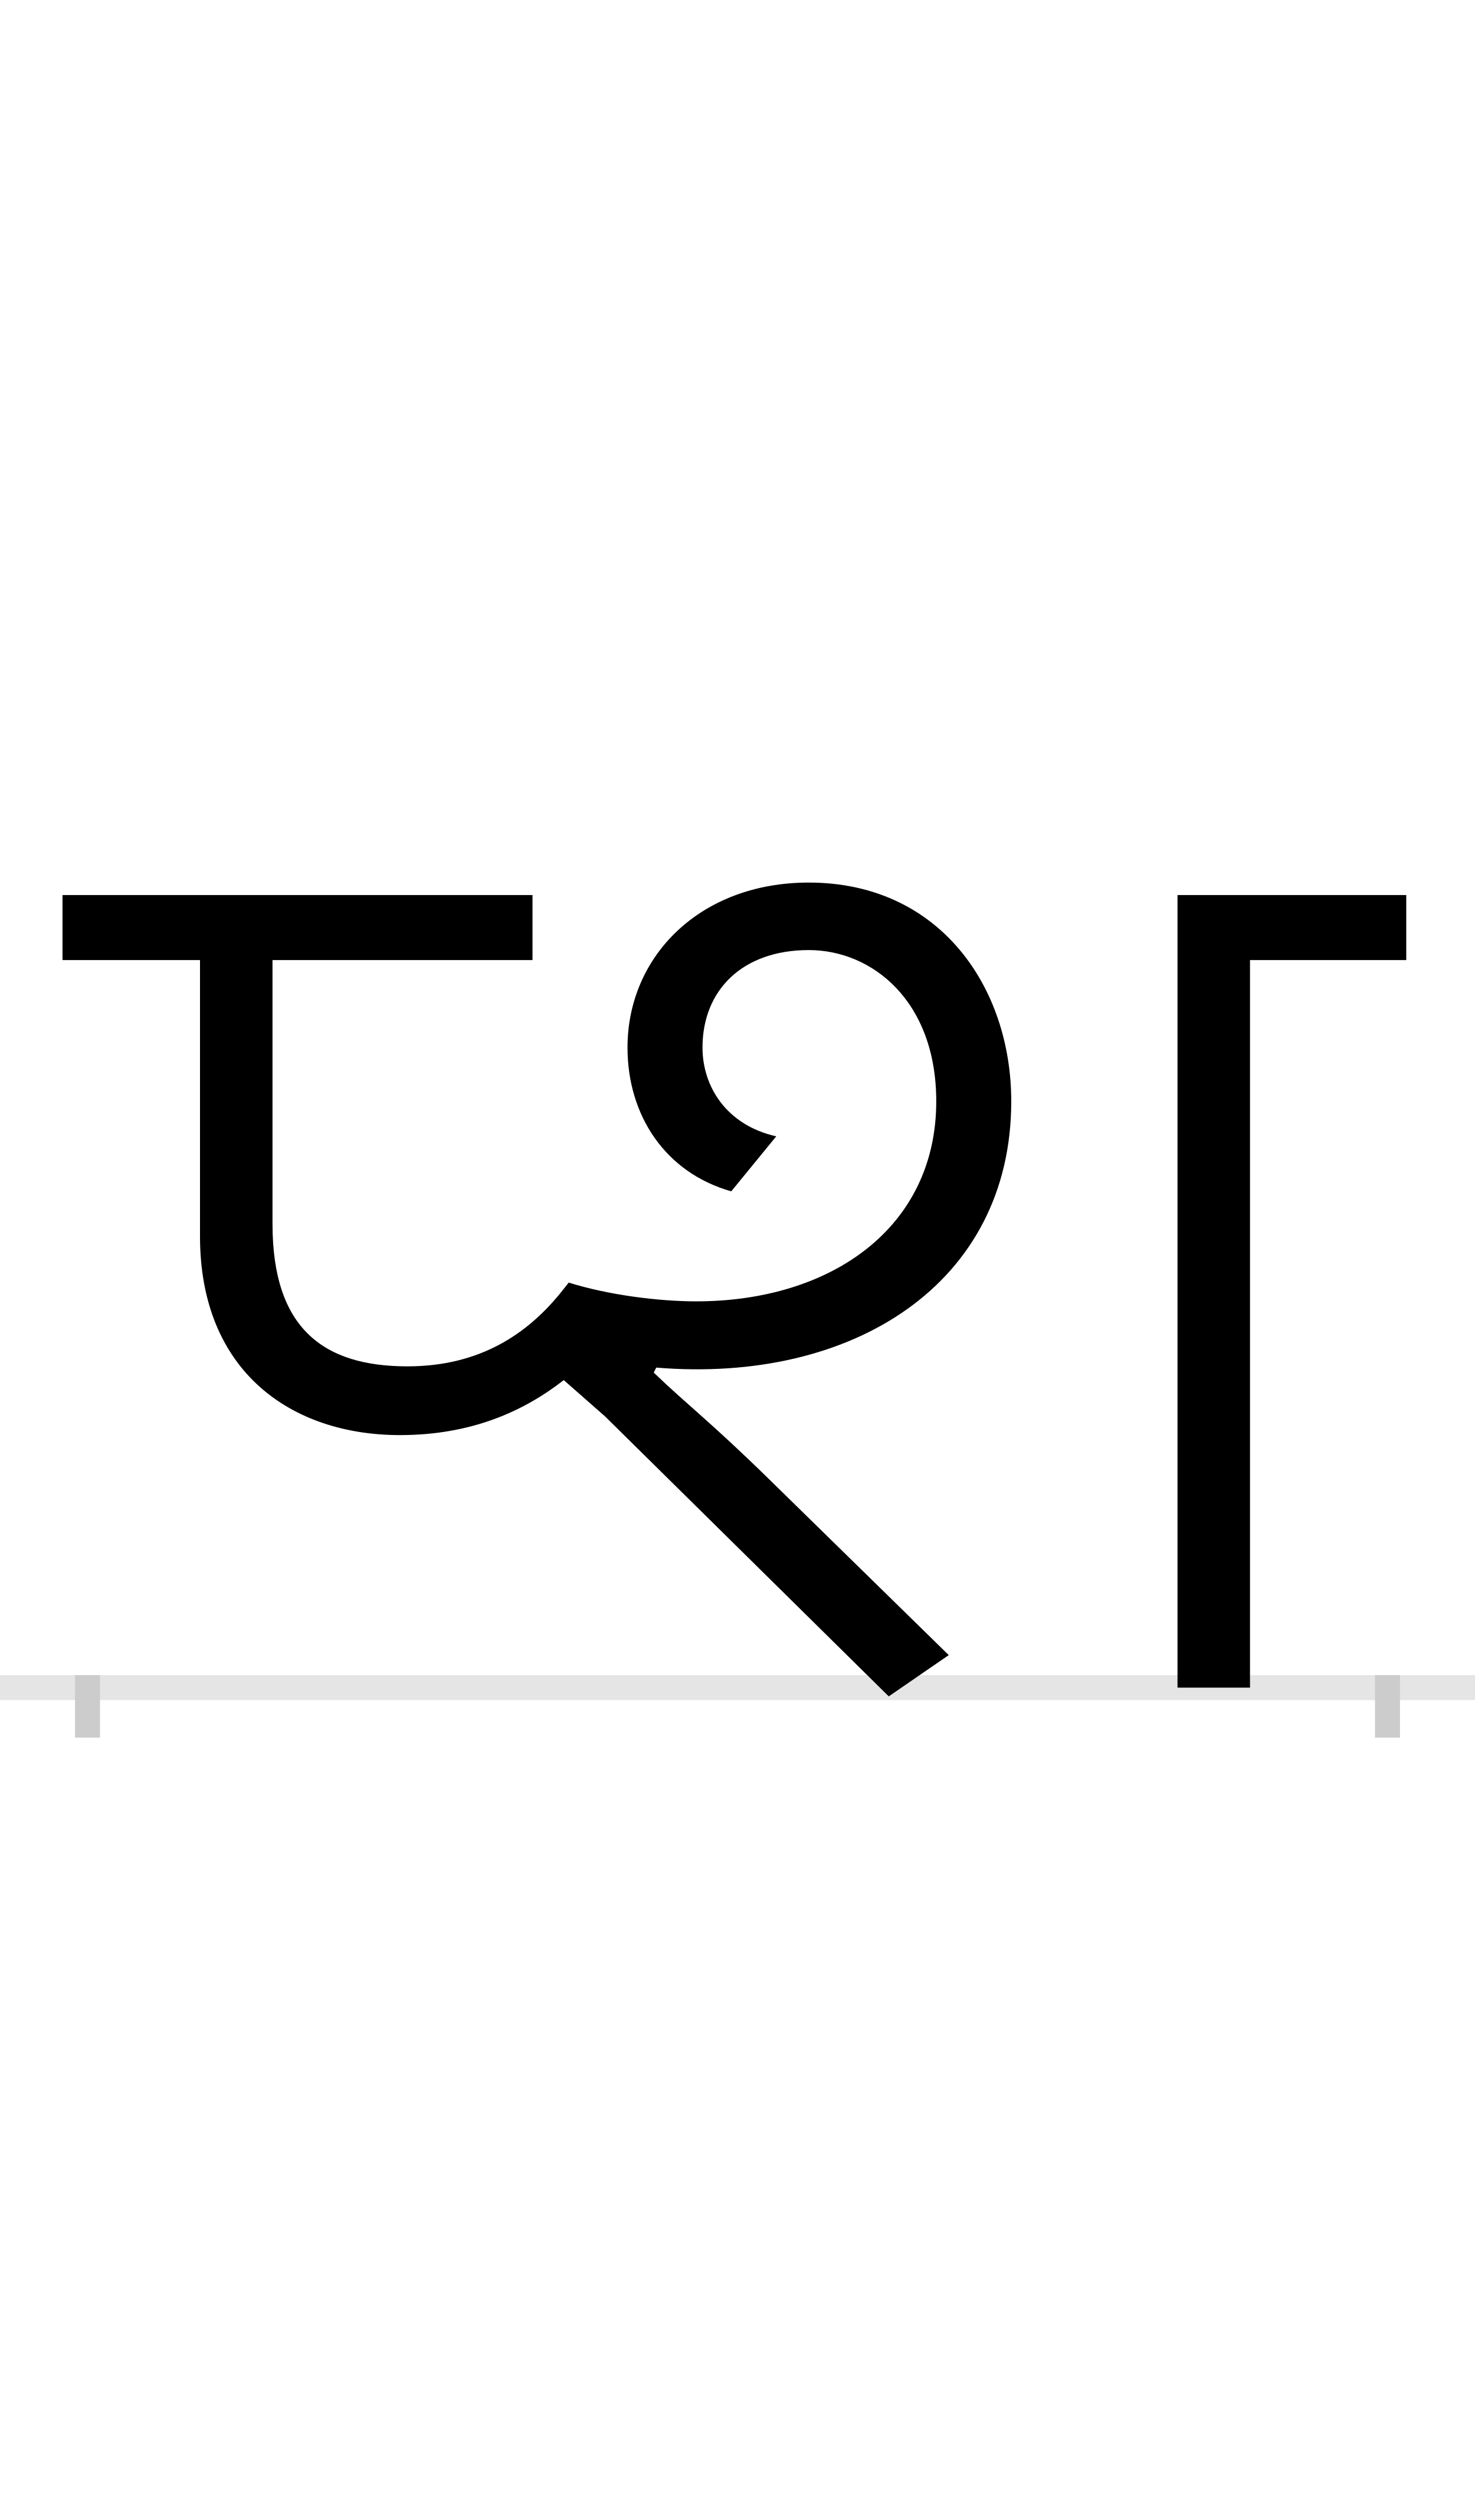 <?xml version="1.0" encoding="UTF-8"?>
<svg height="200.0" version="1.1" width="118.0" xmlns="http://www.w3.org/2000/svg" xmlns:xlink="http://www.w3.org/1999/xlink">
 <rect width="100%" height="100%" fill="#808080" stroke="none"/>
 <path d="M0,0 l118,0 l0,200 l-118,0 Z M0,0" fill="rgb(255,255,255)" transform="matrix(1,0,0,-1,0.0,200.0)"/>
 <path d="M0,0 l118,0" fill="none" stroke="rgb(229,229,229)" stroke-width="2" transform="matrix(1,0,0,-1,0.0,135.0)"/>
 <path d="M0,1 l0,-5" fill="none" stroke="rgb(204,204,204)" stroke-width="2" transform="matrix(1,0,0,-1,7.0,135.0)"/>
 <path d="M0,1 l0,-5" fill="none" stroke="rgb(204,204,204)" stroke-width="2" transform="matrix(1,0,0,-1,111.0,135.0)"/>
 <path d="M250,202 c57,0,99,19,131,44 l33,-29 l227,-224 l48,33 l-143,140 c-48,47,-66,60,-93,86 l2,4 c157,-13,284,67,284,213 c0,91,-57,175,-162,175 c-87,0,-145,-59,-145,-132 c0,-54,30,-100,83,-115 l36,44 c-40,9,-59,40,-59,71 c0,46,32,78,85,78 c51,0,102,-41,102,-121 c0,-101,-84,-160,-192,-160 c-30,0,-70,5,-102,15 l-8,-10 c-25,-30,-62,-57,-121,-57 c-68,0,-108,31,-108,114 l0,211 l208,0 l0,52 l-376,0 l0,-52 l110,0 l0,-221 c0,-108,73,-159,160,-159 Z M872,0 l58,0 l0,582 l125,0 l0,52 l-183,0 Z M872,0" fill="rgb(0,0,0)" transform="matrix(0.1,0.0,0.0,-0.1,7.0,135.0)"/>
</svg>